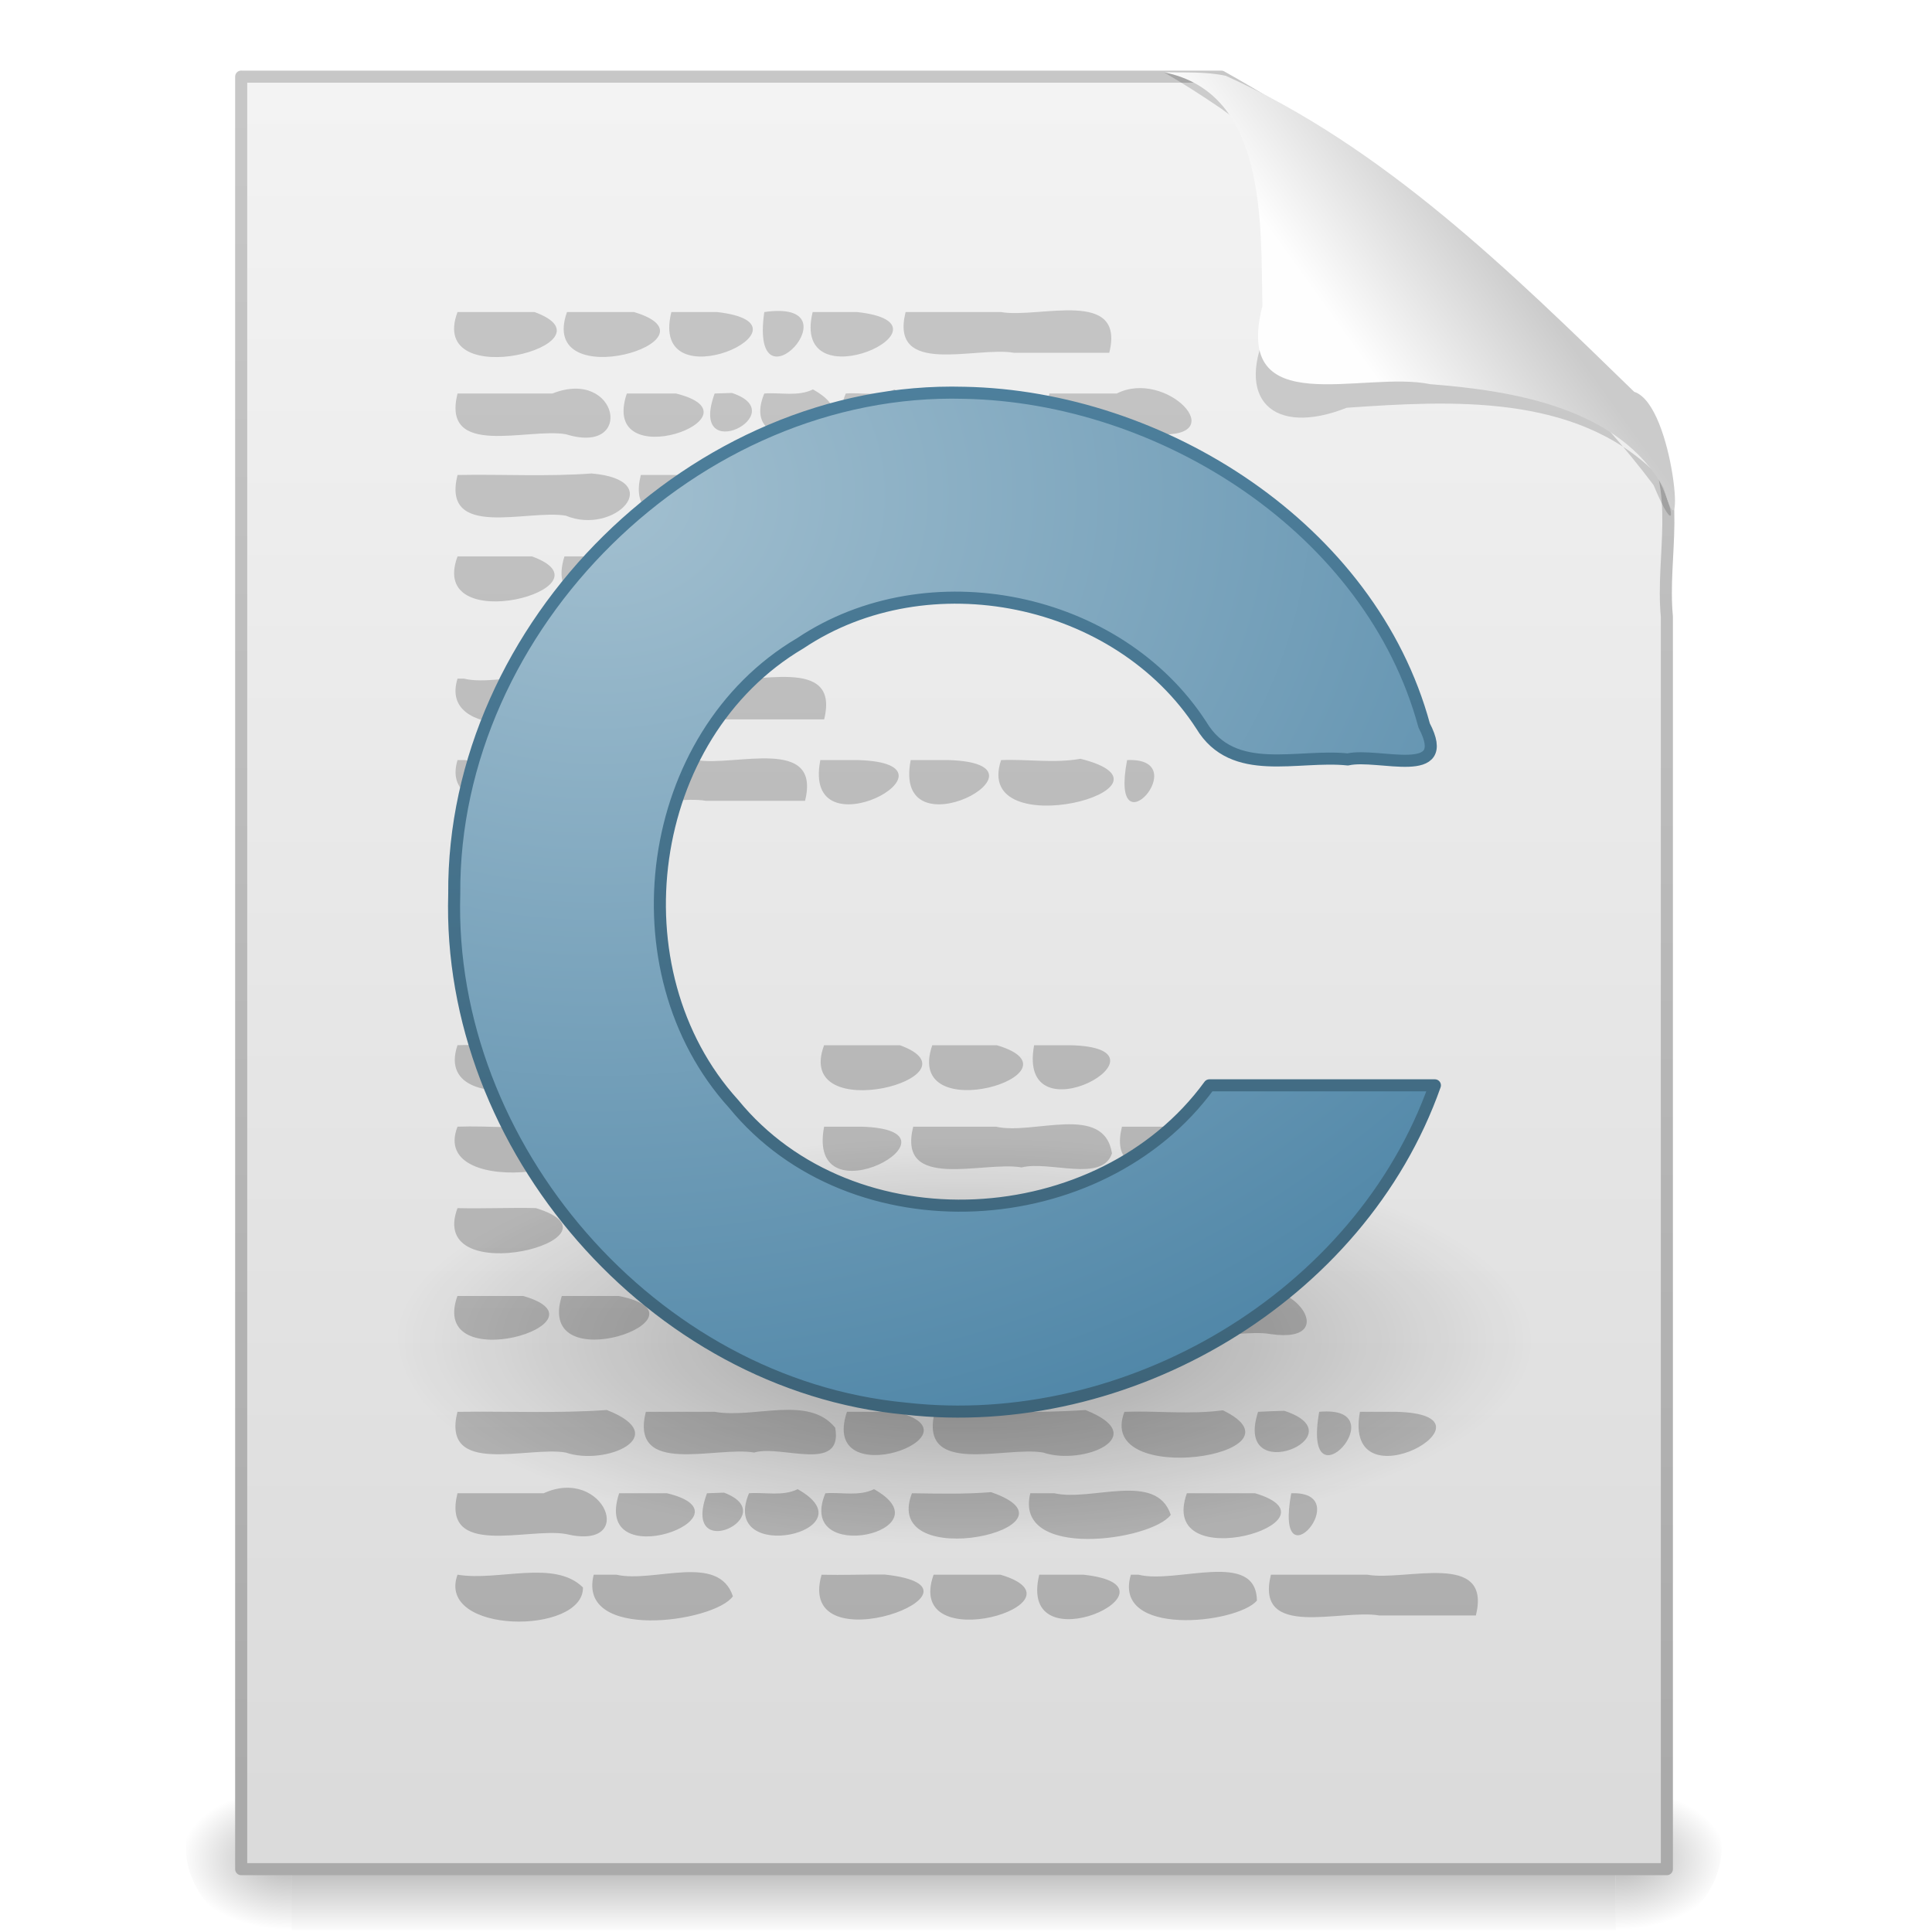 <?xml version="1.0" encoding="UTF-8" standalone="no"?><!DOCTYPE svg PUBLIC "-//W3C//DTD SVG 1.1//EN" "http://www.w3.org/Graphics/SVG/1.1/DTD/svg11.dtd"><svg xmlns="http://www.w3.org/2000/svg" xmlns:xlink="http://www.w3.org/1999/xlink" height="64" version="1.1" viewBox="0 0 128 128" width="64"><defs><linearGradient gradientTransform="matrix(.182 0 0 .04 -1.667 103.07)" gradientUnits="userSpaceOnUse" id="p" x1="302.86" x2="302.86" y1="366.65" y2="609.51"><stop offset="0" stop-opacity="0"/><stop offset="0.5"/><stop offset="1" stop-opacity="0"/></linearGradient><radialGradient cx="605.71" cy="486.65" gradientTransform="matrix(-.062 0 0 .04 57.608 103.07)" gradientUnits="userSpaceOnUse" id="t" r="117.14" xlink:href="#c"/><linearGradient id="c"><stop offset="0"/><stop offset="1" stop-opacity="0"/></linearGradient><radialGradient cx="605.71" cy="486.65" gradientTransform="matrix(.062 0 0 .04 70.394 103.07)" gradientUnits="userSpaceOnUse" id="s" r="117.14" xlink:href="#c"/><linearGradient gradientTransform="matrix(2.179 0 0 2.415 158.77 -4.306)" gradientUnits="userSpaceOnUse" id="o" x1="-51.786" x2="-51.786" xlink:href="#b" y1="50.786" y2="2.906"/><linearGradient gradientTransform="matrix(2.699 0 0 2.58 -1.56 -1.43)" gradientUnits="userSpaceOnUse" id="k" x1="25.132" x2="25.132" y1="0.985" y2="47.013"><stop offset="0" stop-color="#f4f4f4"/><stop offset="1" stop-color="#dbdbdb"/></linearGradient><filter color-interpolation-filters="sRGB" height="1.329" id="h" width="1.297" x="-0.148" y="-0.164"><feGaussianBlur stdDeviation="0.774"/></filter><linearGradient gradientTransform="matrix(.998 0 0 1.041 .164 -1.106)" gradientUnits="userSpaceOnUse" id="j" x1="32.892" x2="36.358" y1="8.059" y2="5.457"><stop offset="0" stop-color="#fefefe"/><stop offset="1" stop-color="#cbcbcb"/></linearGradient><linearGradient id="b"><stop offset="0" stop-color="#aaa"/><stop offset="1" stop-color="#c8c8c8"/></linearGradient><linearGradient gradientTransform="matrix(2.699 0 0 2.699 .626 4.482)" gradientUnits="userSpaceOnUse" id="q" x1="21.253" x2="21.253" xlink:href="#b" y1="44.301" y2="0.505"/><radialGradient cx="15.116" cy="63.965" gradientTransform="matrix(1.139 0 0 .407 6.78 7.747)" gradientUnits="userSpaceOnUse" id="u" r="12.289"><stop offset="0"/><stop offset="1" stop-opacity="0"/></radialGradient><linearGradient gradientUnits="userSpaceOnUse" id="r" x1="25" x2="25" y1="36.056" y2="10.224"><stop offset="0" stop-color="#3d6378"/><stop offset="1" stop-color="#4d7f9c"/></linearGradient><radialGradient cx="15" cy="13.252" gradientTransform="matrix(6.7331e-8,2.253,-2.762,8.253e-8,51.603,-20.8)" gradientUnits="userSpaceOnUse" id="v" r="12.672"><stop offset="0" stop-color="#a3c0d0"/><stop offset="1" stop-color="#427da1"/></radialGradient></defs><g stroke-width="2.699" transform="translate(-.814 .623)"><path d="m20.136 117.62h87.729v9.635h-87.729z" fill="url(#p)" opacity="0.3"/><path d="m20.136 117.62v9.634c-7.206 1.645-10.462-9.758-1.845-9.491l0.92-0.107z" fill="url(#t)" opacity="0.3"/><path d="m107.87 117.62v9.634c7.206 1.645 10.462-9.758 1.845-9.491l-0.92-0.107z" fill="url(#s)" opacity="0.3"/></g><path d="m15.981 5.079h64.933c10.742 6.032 20.584 14.015 28.185 23.732 2.429 3.58 0.951 8.007 1.335 12.035v82.99h-94.455v-118.76z" fill="url(#k)" stroke="url(#o)" stroke-linejoin="round" stroke-width="0.8"/><path d="m30.311 20.674c-2.067 5.517 10.816 2.085 5.105 0zm7.253 0c-2.005 5.658 10.63 1.845 4.441 0zm6.915 0c-1.541 6.202 10.267 0.822 3.029 0zm6.156 0c-1 7.066 6.326-0.909 0 0zm3.205 0c-1.508 6.214 10.17 0.786 2.944 0zm6.158 0c-1.079 4.318 4.668 2.254 7.18 2.699h6.314c1.079-4.318-4.668-2.254-7.18-2.699zm-29.686 5.397c-1.079 4.318 4.668 2.254 7.18 2.699 4.592 1.43 3.472-4.426-0.895-2.699h-6.285zm11.216 0c-1.887 5.615 9.357 1.51 3.257 0zm5.819 0c-1.798 4.939 5.298 1.324 1.143-0.036zm3.289 0c-2.02 4.851 8.204 2.515 3.225-0.271-1.004 0.491-2.152 0.187-3.225 0.271zm5.397 0c-2.02 4.851 8.204 2.515 3.225-0.271-1.004 0.491-2.152 0.187-3.225 0.271zm5.314 0c-1.807 6.144 13.012 1.199 4.65-0.053-1.551 0.198-3.096 0.019-4.65 0.053zm8.18 0c-1.079 4.318 4.668 2.254 7.18 2.699 4.978 0.281 0.537-4.358-2.716-2.699zm-39.215 5.397c-1.079 4.318 4.668 2.254 7.18 2.699 3.228 1.339 6.762-2.366 1.699-2.799-2.946 0.22-5.923 0.044-8.879 0.101zm12.144 0c-1.079 4.318 4.668 2.254 7.18 2.699 1.871-0.384 6.362 1.304 4.895-2.169-2.413-1.165-5.401-0.25-8.089-0.53zm-12.144 5.397c-2.05 5.519 10.657 2.073 4.937 0zm7.084 0c-1.866 5.884 10.605 1.453 3.861 0zm6.663 0c-1.265 6.472 10.193 0.244 2.533 0zm-13.747 8.096c-1.282 4.132 6.975 3.284 8.265 1.718-0.038-3.402-5.34-1.088-7.834-1.718h-0.326zm9.192 0c-1.079 4.318 4.668 2.254 7.18 2.699h7.917c1.079-4.318-4.668-2.254-7.18-2.699zm-9.192 5.397c-1.258 4.153 6.998 3.269 8.349 1.718-0.038-3.402-5.34-1.088-7.834-1.718h-0.326zm9.277 0c-1.079 4.318 4.668 2.254 7.18 2.699h6.567c1.079-4.318-4.668-2.254-7.18-2.699zm14.759 0c-1.265 6.472 10.194 0.245 2.533 0zm5.988 0c-1.265 6.472 10.194 0.245 2.533 0zm5.988 0c-1.95 5.769 12.892 1.831 5.264-0.087-1.758 0.314-3.497 0.013-5.264 0.087zm8.349 0c-1.212 6.365 4.591-0.207 0 0zm-44.364 8.096c-2.059 5.518 10.737 2.079 5.021 0zm7.421 0c-2.005 5.658 10.63 1.845 4.441 0zm-7.421 5.397c-0.979 7.029 7.156-0.829 0 0zm0 5.397c-1.95 5.769 12.892 1.831 5.263-0.087-1.758 0.314-3.497 0.013-5.263 0.087zm8.518 0c-1.197 6.497 9.972 0.156 2.365 0zm15.771 0c-2.059 5.518 10.737 2.079 5.021 0zm7.168 0c-1.97 5.665 10.463 1.826 4.273 0zm6.747 0c-1.197 6.497 9.972 0.156 2.365 0zm-38.203 5.397c-2.006 5.133 12.514 2.828 6.437-0.101-2.143 0.295-4.28 0.022-6.437 0.101zm8.855 0c-1.945 5.771 12.813 1.819 5.18-0.087-1.731 0.313-3.441 0.016-5.18 0.087zm15.434 0c-1.232 6.484 10.083 0.201 2.449 0zm5.903 0c-1.079 4.318 4.668 2.254 7.18 2.699 1.874-0.459 5.337 1.015 5.99-0.928-0.529-3.347-5.211-1.196-7.688-1.771zm13.831 0c-1.079 4.318 4.668 2.254 7.18 2.699 4.801 1.153 2.543-4.528-1.474-2.699h-5.706zm-44.024 5.397c-2.088 5.581 11.769 2.017 5.193-3e-3 -1.731-0.038-3.462 0.044-5.193 3e-3zm7.927 0c-1.791 5.907 10.34 1.394 3.608 0zm16.36 0c-1.795 6.226 12.388 0.868 4.178-0.013-1.393-5e-3 -2.786 0.047-4.178 0.013zm7.506 0c-1.079 4.318 4.668 2.254 7.18 2.699 2.638 0.91 7.16-1.086 2.717-2.818-3.288 0.232-6.599 0.073-9.897 0.12zm12.397 0c-2.006 5.133 12.514 2.828 6.437-0.101-2.143 0.295-4.28 0.022-6.437 0.101zm-19.903 5.735c-1.198 6.354 10.055 0.136 2.449 0zm5.903 0c-1.748 5.782 9.922 1.116 3.185 0zm5.988 0c-1.893 5.683 12.823 1.664 5.133-0.083-1.715 0.307-3.41 0.011-5.133 0.083zm8.18 0c-1.205 6.276 4.586-0.34 0 0zm2.361 0c-1.052 4.258 4.7 2.147 7.18 2.614 4.893 0.695 1.22-4.402-2.222-2.614h-4.958zm-46.723 0.084c-1.97 5.531 10.513 1.762 4.357 0zm6.915 0c-1.819 5.766 10.488 1.357 3.777 0zm-6.914 7.675c-1.079 4.318 4.668 2.254 7.18 2.699 2.638 0.91 7.16-1.086 2.717-2.818-3.288 0.232-6.599 0.073-9.897 0.12zm12.481 0c-1.079 4.318 4.668 2.254 7.18 2.699 1.773-0.544 5.901 1.4 5.369-1.644-1.768-2.185-5.375-0.589-7.984-1.055zm13.325 0c-1.887 5.615 9.357 1.51 3.257 0zm5.819 0c-1.079 4.318 4.668 2.254 7.18 2.699 2.635 0.89 7.269-1.062 2.802-2.818-3.316 0.233-6.655 0.073-9.982 0.12zm12.566 0c-2.006 5.136 12.579 2.833 6.521-0.101-2.171 0.294-4.336 0.022-6.521 0.101zm8.855 0c-1.683 5.13 6.778 1.582 1.737-0.067l-0.778 0.024zm4.048 0c-1.183 6.701 5.316-0.485 0 0zm2.699 0c-1.198 6.496 9.976 0.157 2.368 0zm-59.79 5.397c-1.079 4.318 4.668 2.254 7.18 2.699 4.801 1.153 2.543-4.528-1.474-2.699h-5.706zm10.711 0c-1.871 5.628 9.264 1.462 3.173 0zm5.819 0c-1.782 4.827 5.111 1.456 1.13-0.041zm2.783 0c-2.02 4.851 8.204 2.515 3.225-0.271-1.004 0.491-2.152 0.187-3.225 0.271zm5.06 0c-2.02 4.851 8.204 2.515 3.225-0.271-1.004 0.491-2.152 0.187-3.225 0.271zm5.735 0c-2.11 5.463 12 2.246 5.246-0.073-1.755 0.141-3.492 0.095-5.246 0.073zm7.843 0c-1.11 4.449 8.054 3.148 9.306 1.428-0.958-2.89-5.245-0.867-7.705-1.428zm10.373 0c-2.021 5.655 10.715 1.854 4.525 0zm6.915 0c-1.172 6.345 4.39-0.173 0 0zm-55.237 5.397c-1.436 3.954 8.366 4.019 8.311 0.842-1.893-1.875-5.607-0.398-8.291-0.842zm9.024 0c-1.127 4.427 7.992 3.165 9.222 1.428-0.958-2.89-5.245-0.868-7.705-1.428zm15.096 0c-1.796 6.225 12.387 0.869 4.179-0.013-1.393-0.01-2.786 0.047-4.179 0.013zm7.421 0c-2.005 5.658 10.63 1.845 4.441 0zm7 0c-1.508 6.214 10.17 0.786 2.944 0zm6.072 0c-1.258 4.153 6.998 3.269 8.349 1.718-0.038-3.402-5.34-1.088-7.834-1.718h-0.326zm9.277 0c-1.079 4.318 4.668 2.254 7.18 2.699h6.398c1.079-4.318-4.668-2.254-7.18-2.699z" fill="url(#q)" stroke-width="2.699"/><g transform="matrix(2.699 0 0 2.699 -.892 -2.316)"><path d="m38 33.772c-0.445 2.509-3.305 3.269-5.397 3.929-6.205 1.591-12.921 1.499-18.999-0.577-2.412-0.445-5.133-3.645-2.312-5.471 3.34-2.16 7.454-2.642 11.344-2.877 4.525-0.055 9.261 0.307 13.351 2.393 0.895 0.595 1.977 1.429 2.012 2.603z" fill="url(#u)" opacity="0.3"/><path d="m24 10.5c-6.589-0.183-12.567 5.716-12.519 12.303-0.185 6.201 4.869 12.048 11.074 12.632 5.431 0.62 11.162-2.731 12.998-7.935h-5.536c-2.677 3.672-8.762 4.031-11.681 0.452-2.962-3.265-2.193-9.045 1.641-11.305 3.136-2.098 7.804-1.142 9.845 2.018 0.781 1.297 2.355 0.704 3.592 0.835 0.753-0.17 2.591 0.533 1.876-0.832-1.309-4.834-6.436-8.076-11.291-8.168z" fill="url(#v)" stroke="url(#r)" stroke-linecap="square" stroke-linejoin="round" stroke-width="0.296"/></g><g fill-rule="evenodd" transform="matrix(2.699 0 0 2.699 -.125 2.302)"><path d="m28.617 0.921c2.991 0.236 2.832 4.001 2.588 6.211-0.892 1.824 0.096 2.738 1.901 2.024 2.561-0.176 5.59-0.352 7.568 1.59 0.536 0.991 0.516 1.641-0.037 0.309-2.841-3.783-6.851-6.438-10.602-9.233-0.463-0.316-0.934-0.62-1.419-0.901z" filter="url(#h)" opacity="0.4"/><path d="m28.617 0.921c2.534 0.504 2.377 3.72 2.417 5.74-0.73 2.86 2.464 1.574 4.116 1.916 2.076 0.163 4.628 0.582 5.739 2.554 0.539 1.972 0.274-2.046-0.728-2.366-3.022-2.937-6.128-6.002-10.024-7.757-0.5-0.108-1.013-0.076-1.52-0.087z" fill="url(#j)"/></g></svg>